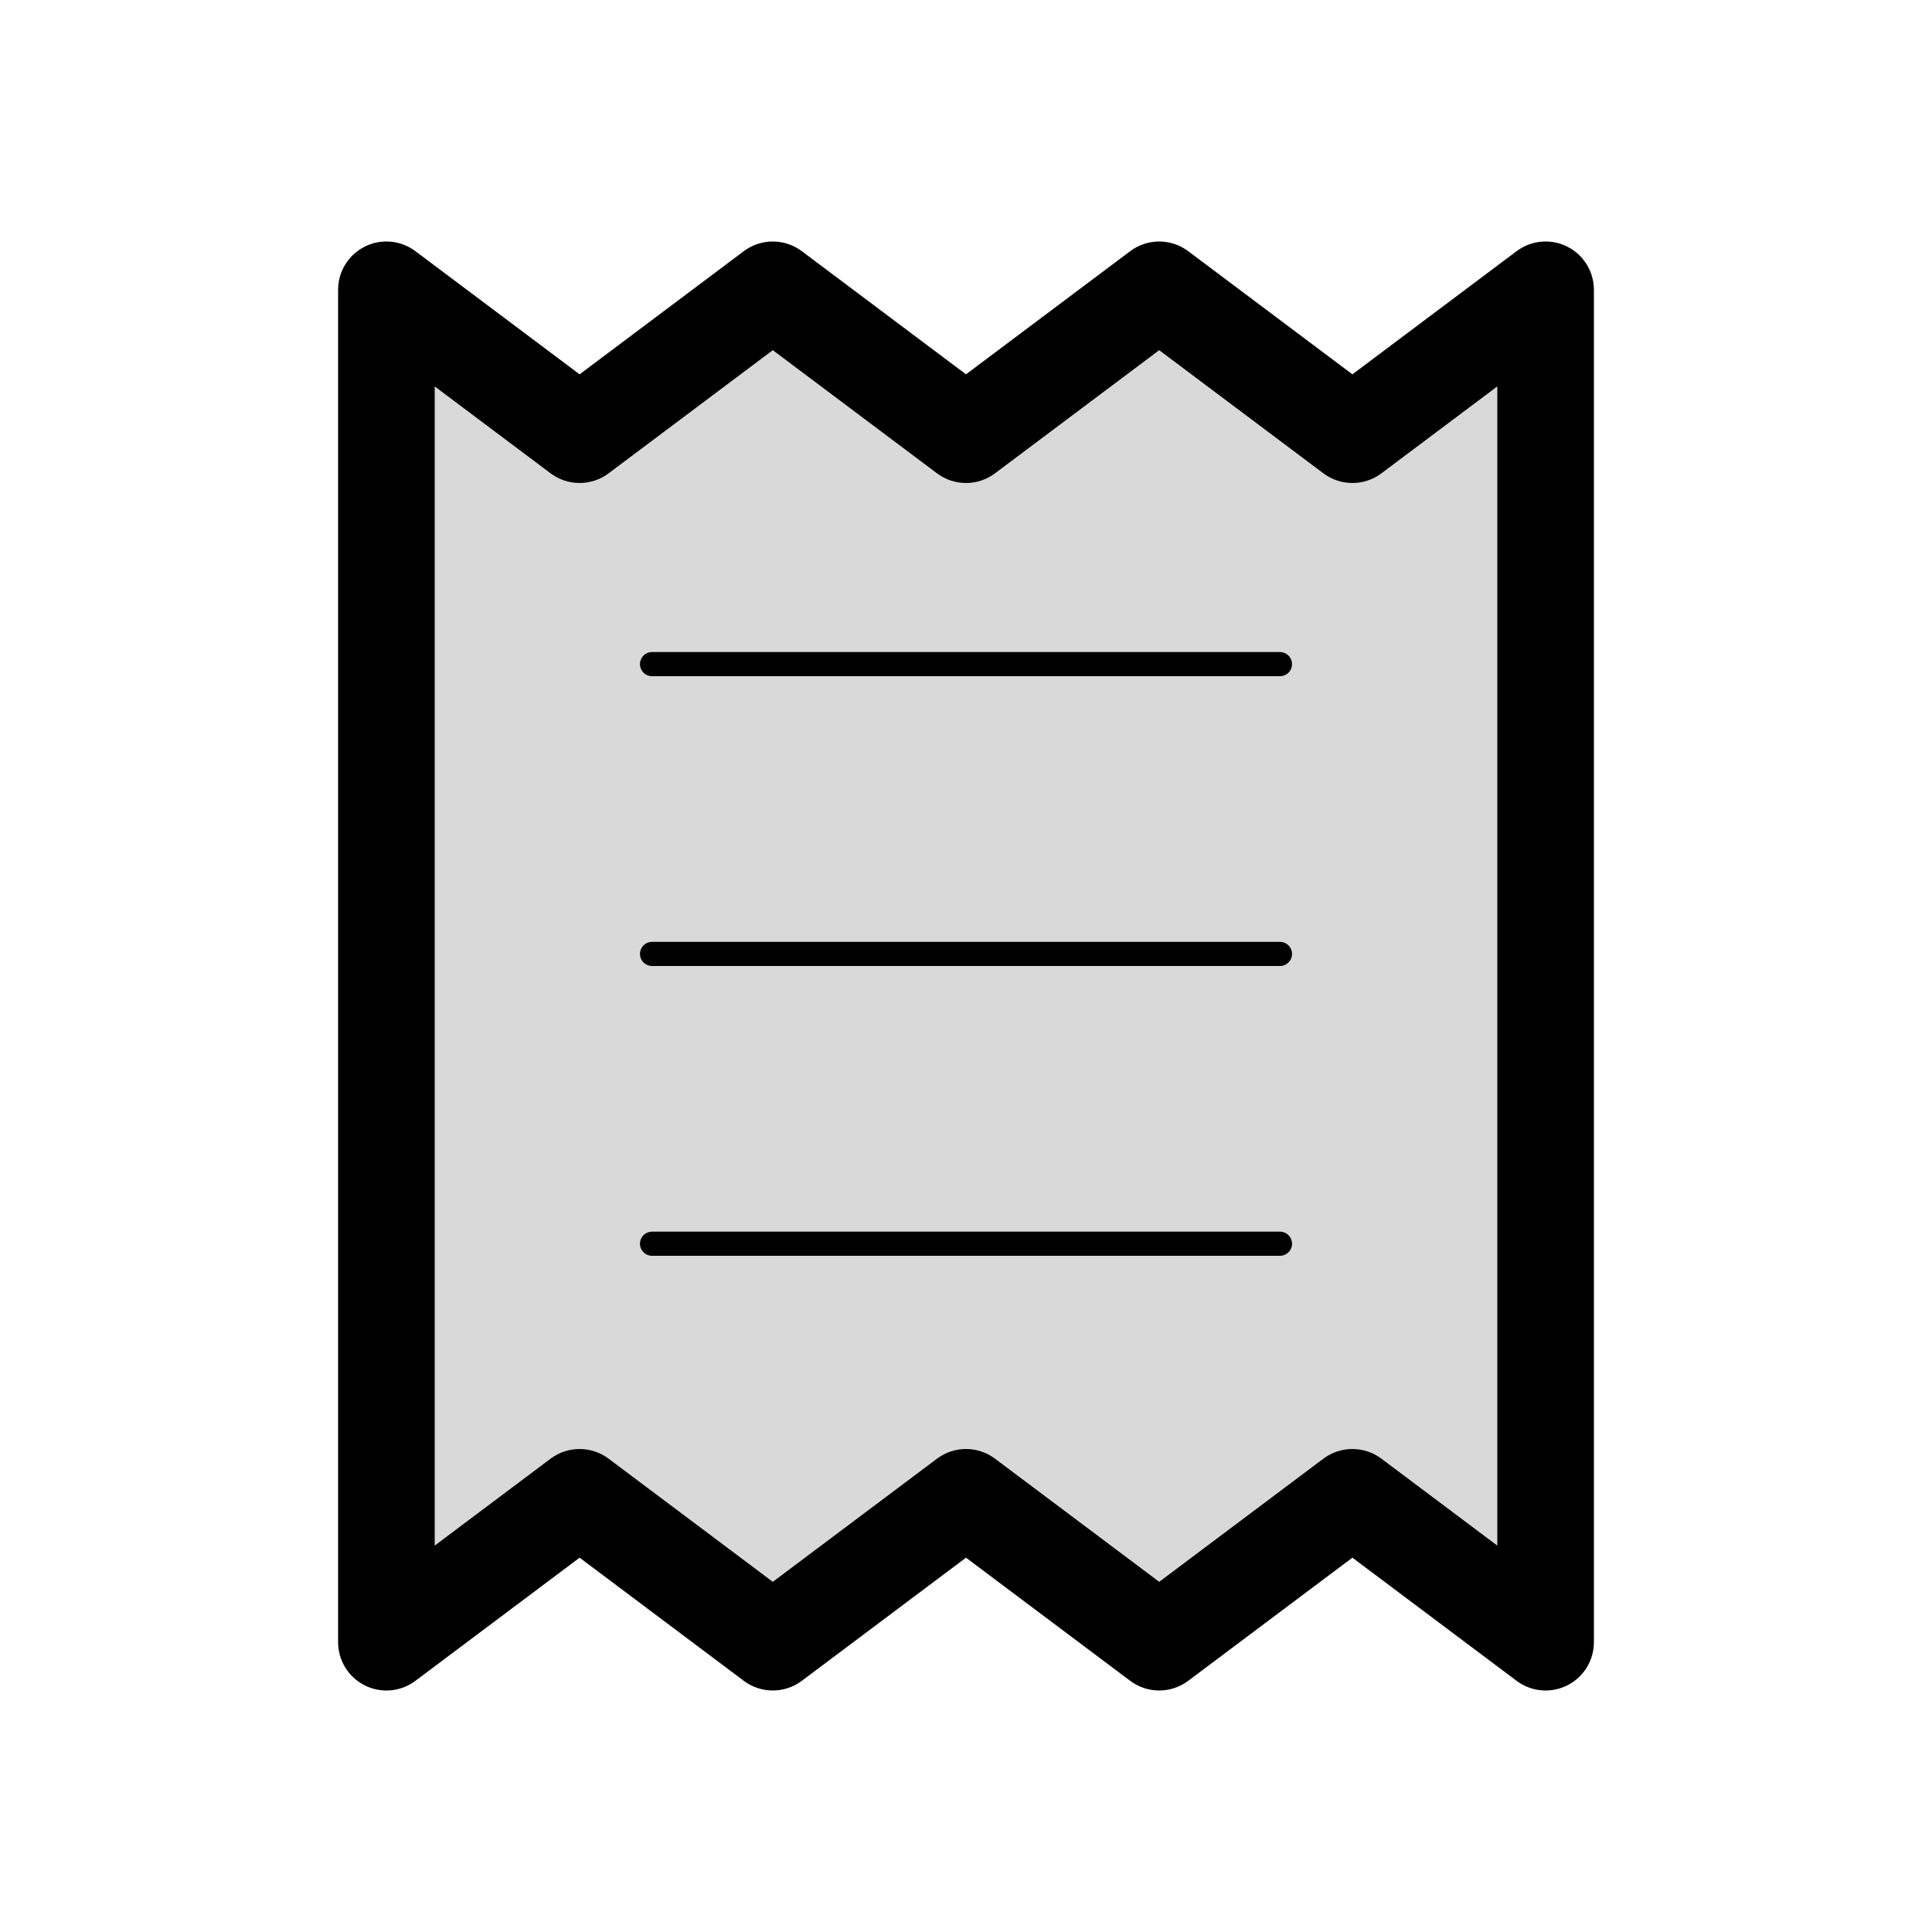 <svg viewBox="0 0 80 80" fill="none">
  <path fill-rule="evenodd" clip-rule="evenodd" d="M64 12V68L56 62L48 68L40 62L32 68L24 62L16 68V12L24 18L32 12L40 18L48 12L56 18L64 12Z" fill="currentColor" fill-opacity="0.15" />
  <path d="M64 68L62.8 69.6C63.406 70.055 64.217 70.128 64.894 69.789C65.572 69.45 66 68.757 66 68H64ZM64 12H66C66 11.242 65.572 10.55 64.894 10.211C64.217 9.872 63.406 9.945 62.8 10.4L64 12ZM56 62L57.2 60.4C56.489 59.867 55.511 59.867 54.8 60.4L56 62ZM48 68L46.8 69.6C47.511 70.133 48.489 70.133 49.2 69.6L48 68ZM40 62L41.2 60.4C40.489 59.867 39.511 59.867 38.8 60.4L40 62ZM32 68L30.8 69.6C31.511 70.133 32.489 70.133 33.2 69.6L32 68ZM24 62L25.2 60.4C24.489 59.867 23.511 59.867 22.8 60.4L24 62ZM16 68H14C14 68.757 14.428 69.45 15.106 69.789C15.783 70.128 16.594 70.055 17.2 69.6L16 68ZM16 12L17.2 10.4C16.594 9.945 15.783 9.872 15.106 10.211C14.428 10.55 14 11.242 14 12H16ZM24 18L22.8 19.6C23.511 20.133 24.489 20.133 25.2 19.6L24 18ZM32 12L33.2 10.4C32.489 9.867 31.511 9.867 30.8 10.4L32 12ZM40 18L38.8 19.6C39.511 20.133 40.489 20.133 41.2 19.6L40 18ZM48 12L49.2 10.4C48.489 9.867 47.511 9.867 46.8 10.4L48 12ZM56 18L54.8 19.6C55.511 20.133 56.489 20.133 57.2 19.6L56 18ZM66 68V12H62V68H66ZM54.8 63.6L62.8 69.6L65.2 66.4L57.2 60.4L54.8 63.6ZM49.2 69.6L57.2 63.6L54.8 60.4L46.8 66.4L49.2 69.6ZM38.8 63.6L46.8 69.6L49.2 66.4L41.2 60.4L38.8 63.6ZM33.2 69.6L41.2 63.6L38.8 60.4L30.8 66.4L33.2 69.6ZM22.8 63.6L30.8 69.6L33.2 66.4L25.2 60.4L22.8 63.6ZM17.2 69.6L25.2 63.6L22.8 60.4L14.8 66.4L17.2 69.6ZM14 12V68H18V12H14ZM25.2 16.4L17.2 10.4L14.8 13.6L22.8 19.6L25.2 16.4ZM30.8 10.4L22.8 16.4L25.2 19.6L33.2 13.6L30.8 10.4ZM41.2 16.4L33.2 10.4L30.8 13.6L38.8 19.6L41.2 16.4ZM46.8 10.4L38.8 16.4L41.2 19.6L49.2 13.6L46.8 10.4ZM57.2 16.4L49.2 10.4L46.8 13.6L54.8 19.6L57.2 16.4ZM62.8 10.4L54.8 16.4L57.2 19.6L65.2 13.6L62.8 10.4Z" fill="currentColor" />
  <path d="M27 27.5H53" stroke="currentColor" stroke-linecap="round" stroke-linejoin="round" />
  <path d="M27 39.5H53" stroke="currentColor" stroke-linecap="round" stroke-linejoin="round" />
  <path d="M27 51.5H53" stroke="currentColor" stroke-linecap="round" stroke-linejoin="round" />
</svg>